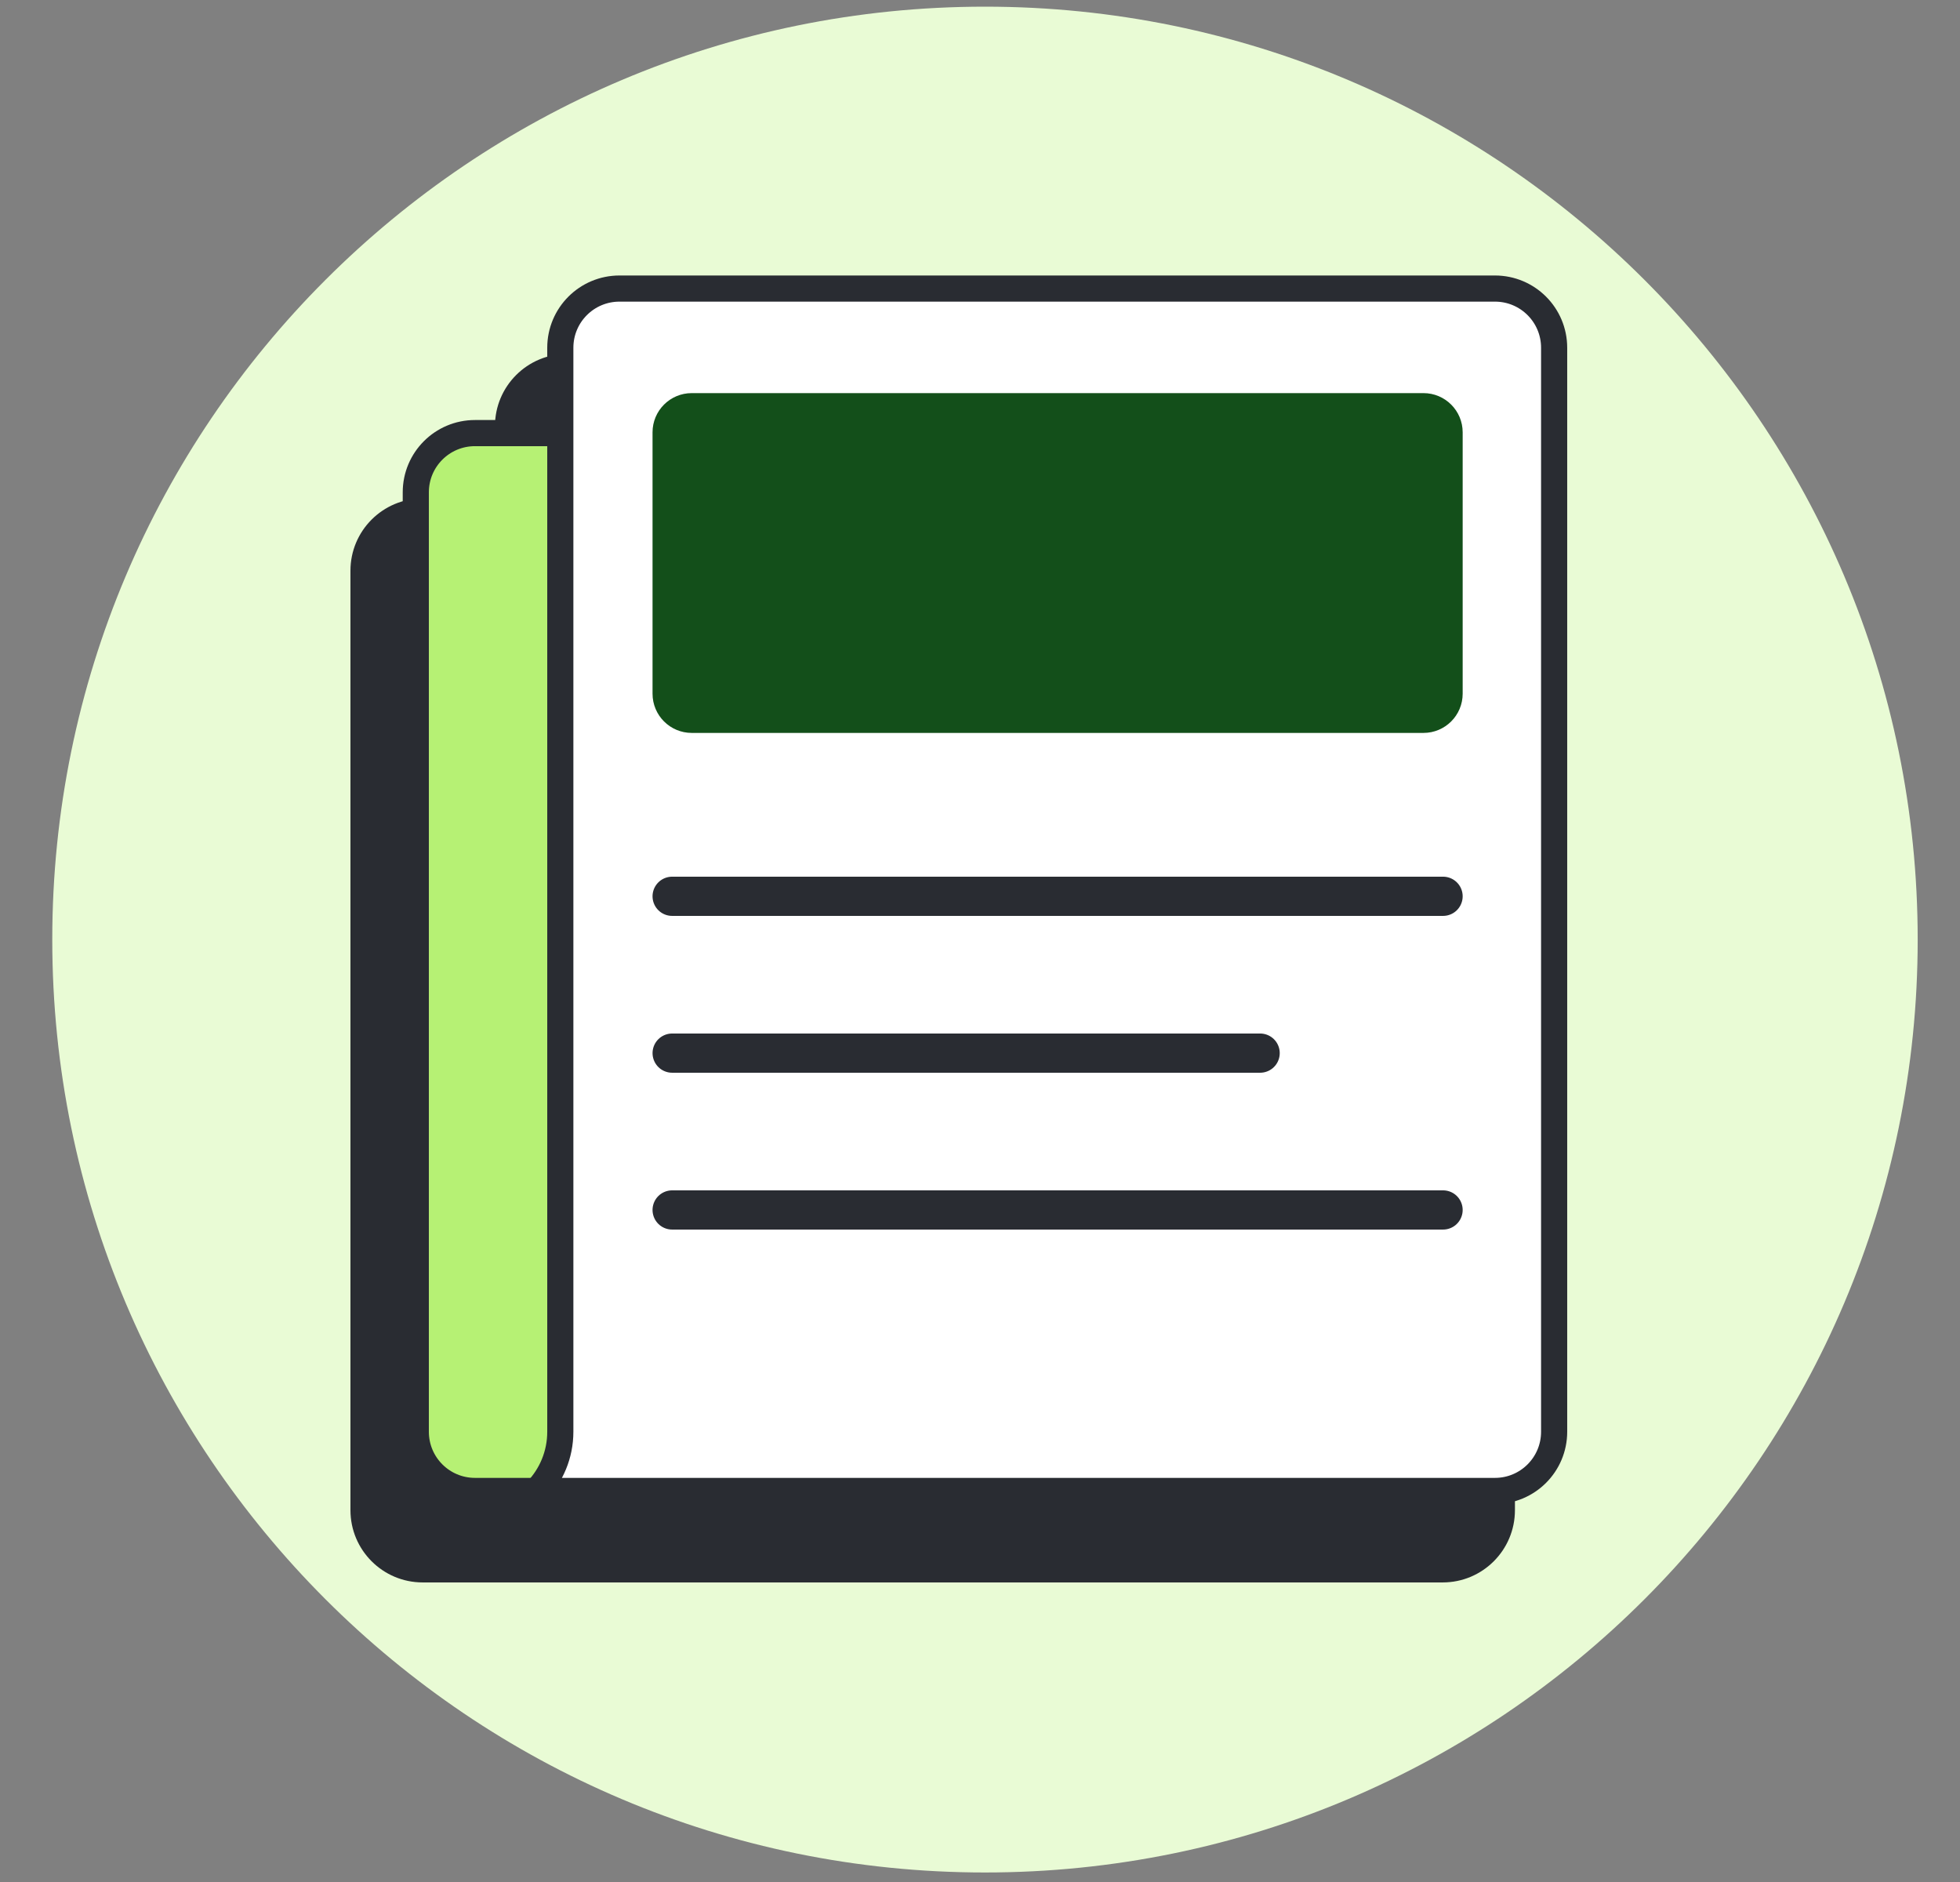 <svg width="150" height="144" viewBox="0 0 150 144" fill="none" xmlns="http://www.w3.org/2000/svg">
<rect x="0" y="0" width="150" height="144" fill="#808080" stroke="none"/>
<g clip-path="url(#clip0_715_1232)">
<g clip-path="url(#clip1_715_1232)">
<g clip-path="url(#clip2_715_1232)">
<path d="M75.381 143.272C114.803 143.272 146.762 111.313 146.762 71.891C146.762 32.468 114.803 0.51 75.381 0.51C35.958 0.51 4 32.468 4 71.891C4 111.313 35.958 143.272 75.381 143.272Z" fill="#E9FBD5"/>
<path d="M110.409 121.079C113.464 121.079 115.939 118.604 115.939 115.549V32.608C115.939 29.553 113.464 27.079 110.409 27.079H43.409C40.354 27.079 37.88 29.553 37.88 32.608V38.138H32.35C29.295 38.138 26.82 40.612 26.82 43.667V115.549C26.82 118.604 29.295 121.079 32.35 121.079H110.409Z" fill="#292C32"/>
<path d="M43.645 114.079V33.138H36.35C33.848 33.138 31.821 35.164 31.821 37.667V109.549C31.821 112.052 33.848 114.079 36.35 114.079H43.645Z" fill="#B6F174" stroke="#292C32" stroke-width="2"/>
<path d="M42.881 109.549C42.881 111.309 42.186 112.905 41.055 114.079H114.41C116.913 114.079 118.939 112.052 118.939 109.549V26.608C118.939 24.105 116.913 22.079 114.41 22.079H47.41C44.907 22.079 42.881 24.105 42.881 26.608V109.549Z" fill="white" stroke="#292C32" stroke-width="2"/>
<path d="M52.939 30.079H108.939C110.596 30.079 111.939 31.422 111.939 33.079V53.079C111.939 54.736 110.596 56.079 108.939 56.079H52.939C51.282 56.079 49.939 54.736 49.939 53.079V33.079C49.939 31.422 51.282 30.079 52.939 30.079Z" fill="#134F1A"/>
<path d="M110.439 68.579H51.439" stroke="#292C32" stroke-width="3" stroke-linecap="round"/>
<path d="M96.439 80.579H51.44" stroke="#292C32" stroke-width="3" stroke-linecap="round"/>
<path d="M110.439 92.579H51.439" stroke="#292C32" stroke-width="3" stroke-linecap="round"/>
</g>
</g>
</g>
<defs>
<clipPath id="clip0_715_1232">
<rect width="150" height="143" fill="white" transform="translate(0 0.51)"/>
</clipPath>
<clipPath id="clip1_715_1232">
<rect width="150" height="143" fill="white" transform="translate(0 0.51)"/>
</clipPath>
<clipPath id="clip2_715_1232">
<rect width="150" height="143" fill="white" transform="translate(0 0.51)"/>
</clipPath>
</defs>
</svg>
